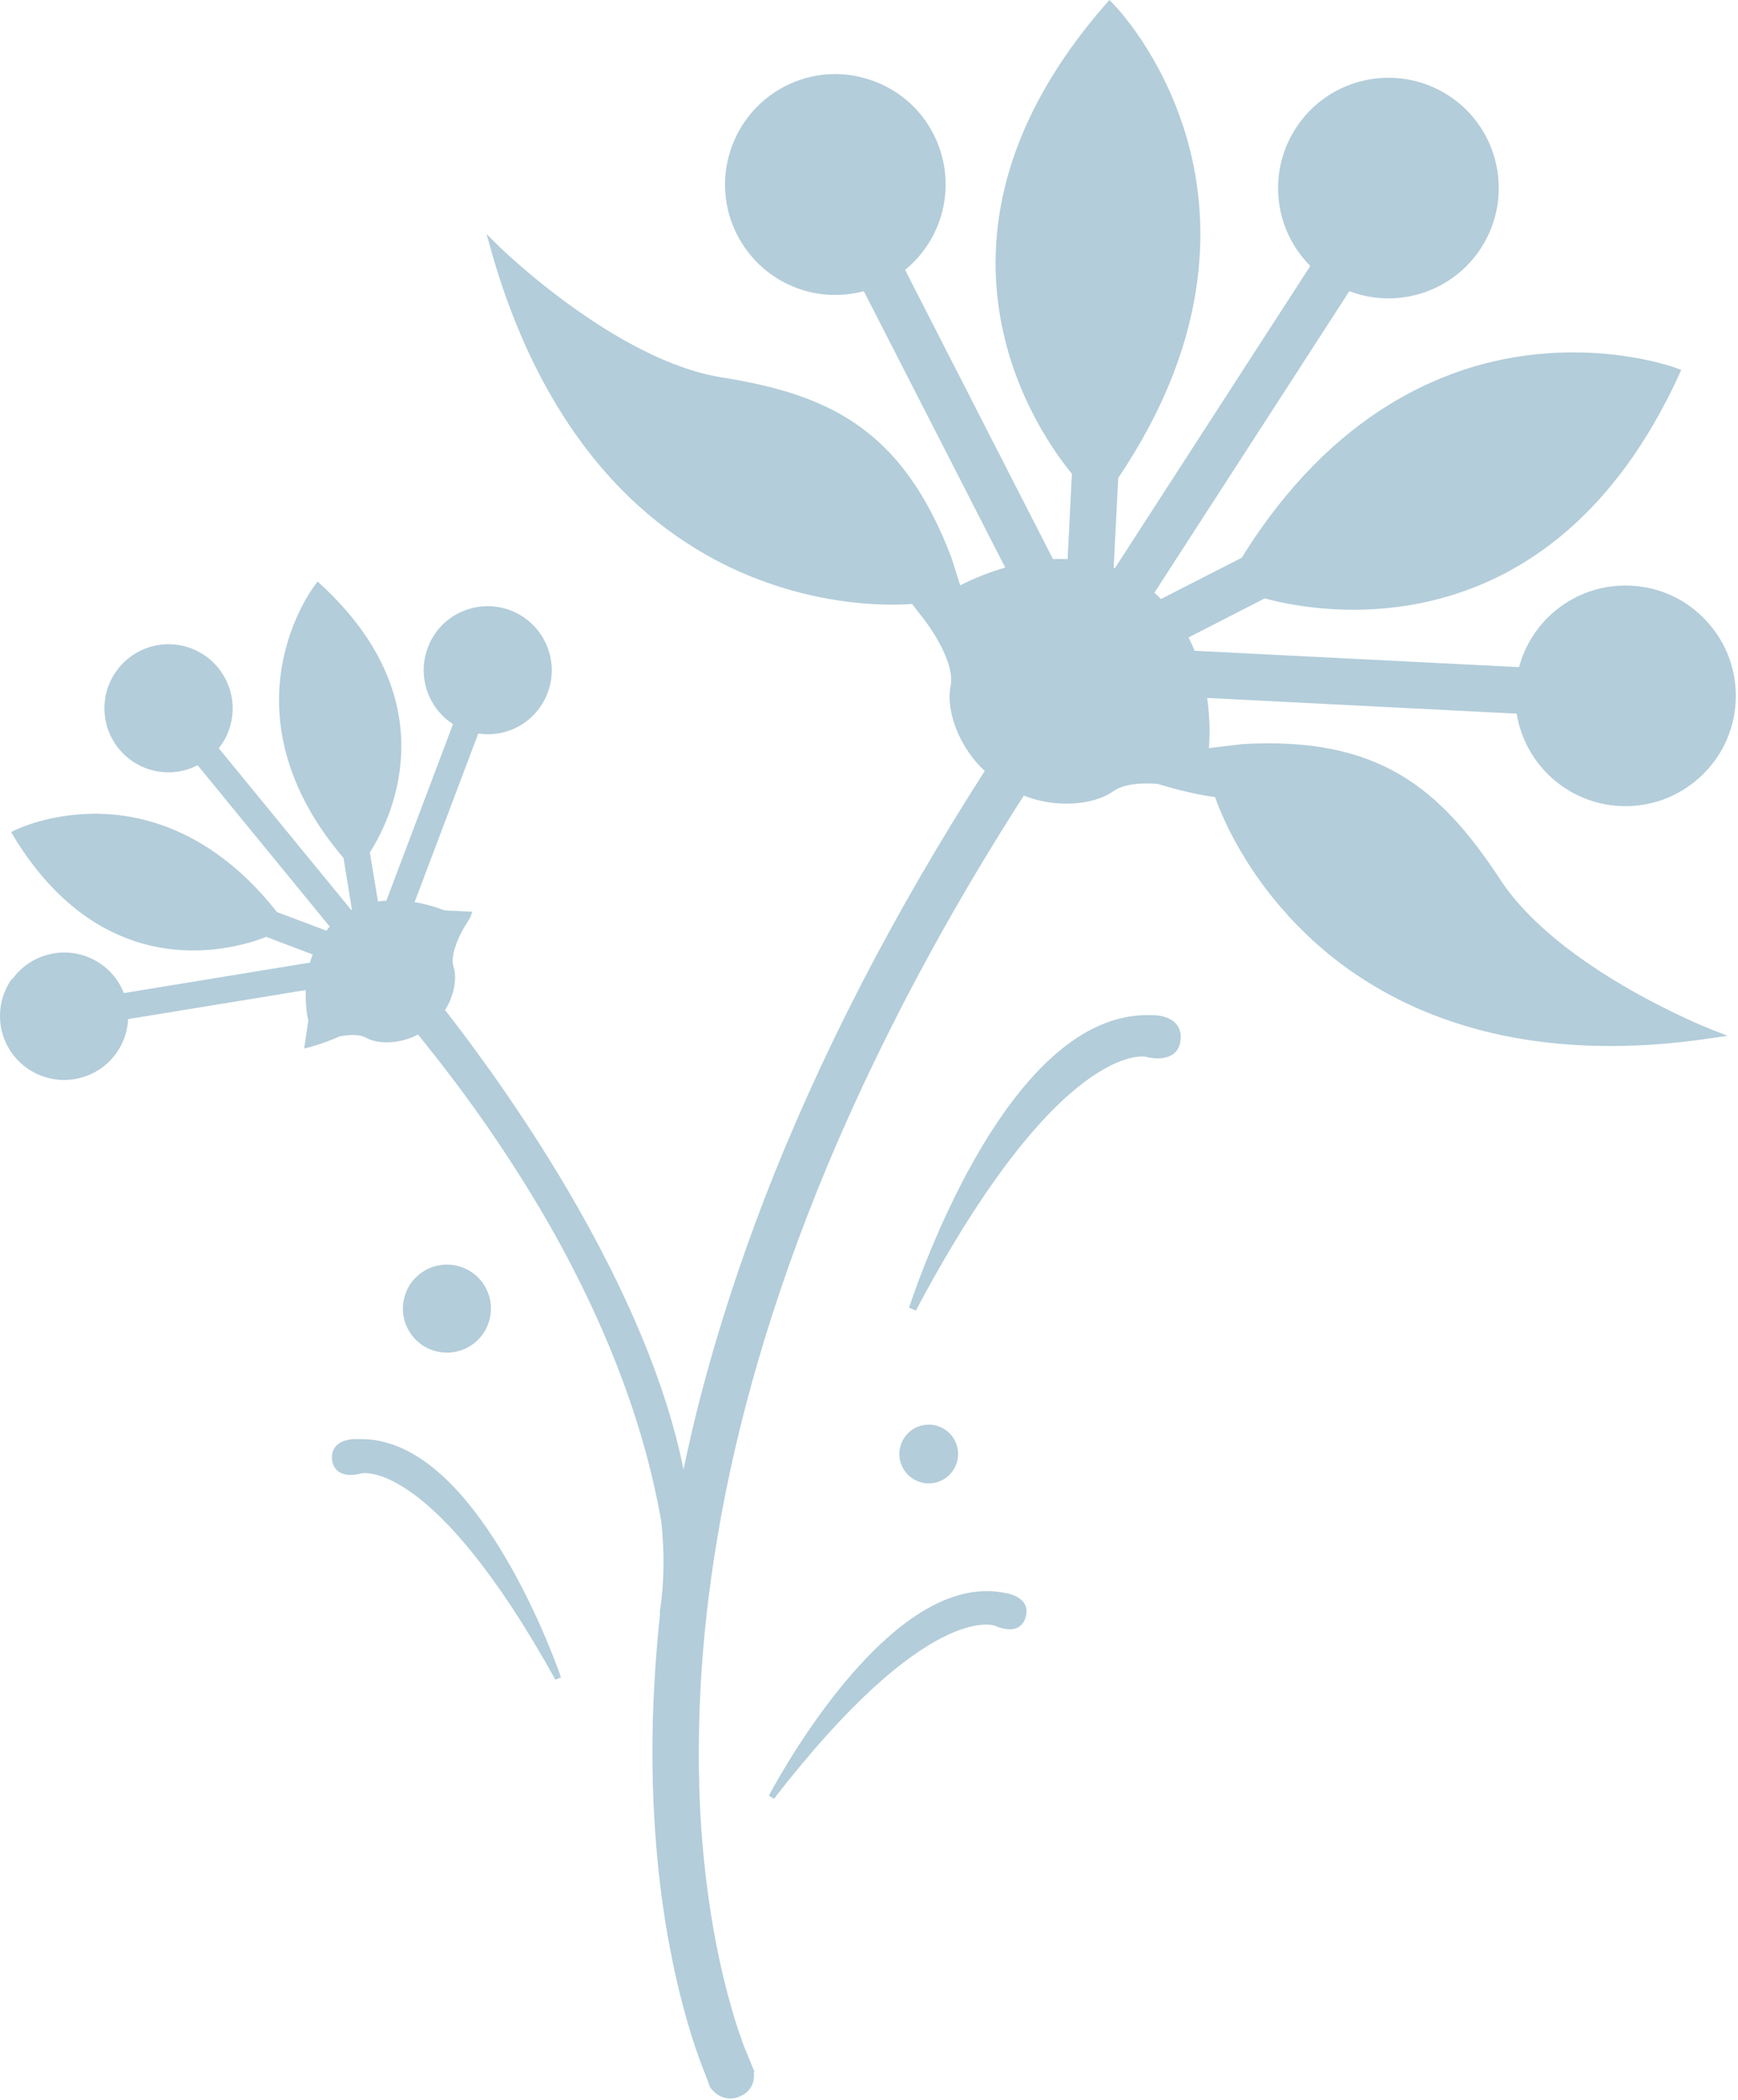 <svg width="630" height="761" viewBox="0 0 630 761" fill="none" xmlns="http://www.w3.org/2000/svg">
<g opacity="0.3">
<path d="M4.442 354.884C8.067 349.821 13.417 346.542 19.516 345.506C30.39 343.722 40.919 349.764 44.889 359.89L112.378 348.843C112.666 347.865 112.954 346.887 113.357 345.909L96.499 339.522C86.257 343.607 38.388 358.739 4.557 302.469L4.039 301.548L4.96 301.088C5.478 300.8 18.135 294.471 36.374 294.932C53.117 295.334 77.8 301.836 100.411 330.546L118.305 337.278C118.707 336.76 119.11 336.243 119.513 335.782L71.643 277.325C61.92 282.331 50.068 279.857 43.106 271.399C34.993 261.503 36.432 246.831 46.385 238.718C56.281 230.606 70.953 232.044 79.065 241.998C86.027 250.513 86.085 262.654 79.296 271.169L127.338 329.799C127.338 329.799 127.453 329.683 127.568 329.683L124.518 310.927C100.814 283.137 99.318 257.648 102.252 241.135C105.417 223.184 114.162 212.022 114.507 211.561L115.14 210.756L115.888 211.446C164.391 255.749 140.053 299.649 134.069 308.913L137.004 326.692C138.039 326.519 139.017 326.461 140.053 326.404L164.218 262.423C155.07 256.497 151.215 244.99 155.07 234.691C157.256 228.88 161.571 224.277 167.21 221.745C172.848 219.214 179.177 218.983 184.988 221.17C196.956 225.715 203.054 239.121 198.509 251.089C194.654 261.388 184.125 267.487 173.366 265.818L150.294 326.922C155.99 327.9 160.19 329.568 161.111 329.914L171.295 330.431L170.604 331.755V331.87L171.122 331.41L168.13 336.3C168.13 336.3 162.78 345.218 164.391 350.339C165.829 354.769 164.448 361.041 161.341 366.046C172.158 379.913 189.303 403.273 205.644 431.005C227.565 468.346 241.661 502.235 247.76 532.557C249.658 523.581 251.729 514.548 254.088 505.515C260.245 481.925 268.012 458.105 277.045 434.572C286.999 408.796 298.966 382.272 312.66 355.805C325.72 330.547 340.622 304.885 356.962 279.397C348.101 271.284 342.693 257.993 344.592 248.557C346.375 239.409 335.616 225.37 335.501 225.197L330.611 218.868C324.339 219.386 299.254 220.422 269.968 207.994C262.489 204.83 255.584 201.09 249.198 196.947C208.06 170.365 187.923 125.89 178.084 90.907L176.358 84.809L180.903 89.296C181.306 89.699 223.134 130.608 261.626 136.764C300.98 143.035 327.216 155.751 344.879 202.068L348.044 212.137C350.863 210.698 356.789 207.879 364.384 205.693L313.12 105.522C294.939 110.412 275.837 101.955 267.206 85.096C257.138 65.476 264.963 41.311 284.582 31.242C294.076 26.409 304.892 25.489 315.076 28.826C325.26 32.105 333.545 39.125 338.378 48.618C347.008 65.476 342.636 85.902 328.079 97.812L381.702 202.643C383.428 202.528 385.212 202.528 386.995 202.643L388.549 171.689C376.466 157.074 326.411 86.535 400.919 1.381L402.127 0L403.393 1.266C404.141 2.014 421.171 19.39 430.032 49.481C438.202 77.156 440.561 121.057 405.349 173.185L403.681 205.808C403.681 205.808 403.968 205.923 404.083 205.98L474.967 96.373C461.676 83.082 459.433 62.312 469.731 46.432C481.699 27.905 506.497 22.612 525.023 34.579C543.549 46.547 548.843 71.345 536.875 89.872C526.577 105.752 506.727 112.196 489.121 105.522L418.467 214.783C419.33 215.531 420.078 216.337 420.826 217.085L450.112 202.125C483.252 148.616 524.217 132.736 552.813 128.882C583.882 124.681 606.781 133.082 607.759 133.427L609.428 134.06L608.68 135.728C561.616 238.546 476.693 221.86 458.454 216.855L430.837 231.009C431.643 232.62 432.391 234.231 433.024 235.842L550.626 241.768C555.517 223.644 572.375 211.274 591.246 212.252C601.89 212.77 611.729 217.43 618.863 225.37C626.055 233.31 629.68 243.552 629.162 254.196C628.069 276.232 609.197 293.205 587.219 292.112C568.29 291.134 552.813 277.153 549.763 258.626L437.569 252.93C438.777 261.33 438.49 268.235 438.202 271.111L450.284 269.673C499.707 266.796 522.031 285.553 543.895 318.867C565.298 351.432 619.726 372.836 620.302 373.066L626.228 375.367L619.957 376.288C560.695 385.091 520.305 371.8 493.896 354.712C486.762 350.109 480.663 345.218 475.485 340.443C450.975 317.773 441.942 293.263 440.446 288.833H440.216C439.871 288.775 431.873 287.855 419.561 284.057C412.311 283.539 406.788 284.46 403.623 286.704C396.028 292.112 381.99 292.745 371.116 288.315C359.263 306.784 348.159 325.426 337.975 343.895C323.534 370.189 310.703 396.656 299.887 422.547C289.933 446.367 281.418 470.36 274.629 493.777C268.472 515.008 263.524 536.297 260.072 557.01C256.908 575.709 254.836 594.236 253.916 612.072C253.11 627.837 253.11 643.314 253.916 658.216C254.664 670.874 256.045 683.417 258.001 695.5C259.612 705.338 261.626 714.659 263.927 723.29C264.905 726.857 265.826 730.137 266.746 733.013C267.552 735.603 268.415 738.019 269.335 740.666C269.738 741.816 270.256 742.967 270.716 744.06L273.535 750.965H273.248C273.593 753.842 272.845 757.524 268.53 759.595C265.135 761.206 262.258 760.458 260.187 759.135C258.864 758.272 257.886 757.179 257.31 756.258L256.447 753.784L254.779 749.526C252.88 744.578 251.039 739.17 249.255 733.013C246.724 724.268 244.595 715.177 242.811 705.856C240.625 694.291 238.957 682.036 237.921 669.436C236.655 654.649 236.252 639.114 236.655 623.234C237 610.806 237.863 597.976 239.244 585.03C239.187 584.57 239.187 584.052 239.244 583.534C240.855 573.177 240.855 562.303 239.705 551.313C238.036 541.993 235.85 532.384 233.088 522.775C229.751 511.038 225.493 499.071 220.545 487.218C215.079 474.157 208.635 460.866 201.328 447.748C193.388 433.537 184.298 419.095 174.229 404.826C167.21 394.872 159.558 384.803 151.503 374.907C145.519 378.187 137.349 378.704 132.631 376.058C130.675 374.965 127.395 374.792 123.253 375.54C116.406 378.532 111.861 379.568 111.631 379.625L110.25 379.97L111.746 369.959C111.515 368.981 110.652 364.55 110.825 358.797L46.443 369.326C45.925 380.2 37.87 389.291 26.996 391.075C14.338 393.146 2.371 384.573 0.299 371.915C-0.679 365.816 0.76 359.66 4.384 354.597L4.442 354.884Z" fill="#005683"/>
<path d="M329.517 473.927C329.517 473.927 338.205 446.77 353.107 420.418C373.302 384.803 394.935 367.14 417.317 367.888C417.317 367.888 423.07 367.6 426.12 370.822C427.558 372.375 428.191 374.389 427.961 376.806C427.731 379.222 426.752 381.006 425.026 382.157C421.287 384.688 415.476 383.02 415.245 382.962C415.015 382.905 384.004 376.863 331.992 474.963L329.575 473.927H329.517Z" fill="#005683"/>
<path d="M364.441 577.32C364.441 577.32 369.159 577.895 371.172 580.887C372.151 582.326 372.381 584.052 371.805 586.008C371.287 587.907 370.194 589.23 368.698 589.921C365.304 591.416 360.874 589.288 360.701 589.173C360.528 589.115 336.306 579.852 280.554 651.887L278.713 650.736C278.713 650.736 289.53 629.966 305.294 610.806C326.64 584.857 346.547 573.58 364.498 577.32H364.441Z" fill="#005683"/>
<path d="M129.063 521.567C147.532 520.589 165.656 534.858 182.974 564.029C195.747 585.548 203.284 607.642 203.342 607.872L201.328 608.735C156.796 528.414 131.25 533.88 131.02 533.937C130.79 533.995 126.072 535.491 122.907 533.42C121.469 532.499 120.606 531.003 120.376 529.047C120.146 527.033 120.606 525.364 121.814 524.041C124.288 521.337 128.891 521.51 129.063 521.51V521.567Z" fill="#005683"/>
<path d="M158.292 489.75C149.719 487.736 144.426 479.106 146.497 470.533C148.511 461.96 157.141 456.667 165.714 458.738C174.287 460.752 179.58 469.382 177.509 477.955C175.495 486.528 166.865 491.821 158.292 489.75Z" fill="#005683"/>
<path d="M326.124 528.471C325.275 522.653 329.303 517.25 335.12 516.401C340.937 515.553 346.34 519.58 347.189 525.397C348.038 531.214 344.01 536.618 338.193 537.467C332.376 538.315 326.973 534.288 326.124 528.471Z" fill="#005683"/>
</g>
</svg>
